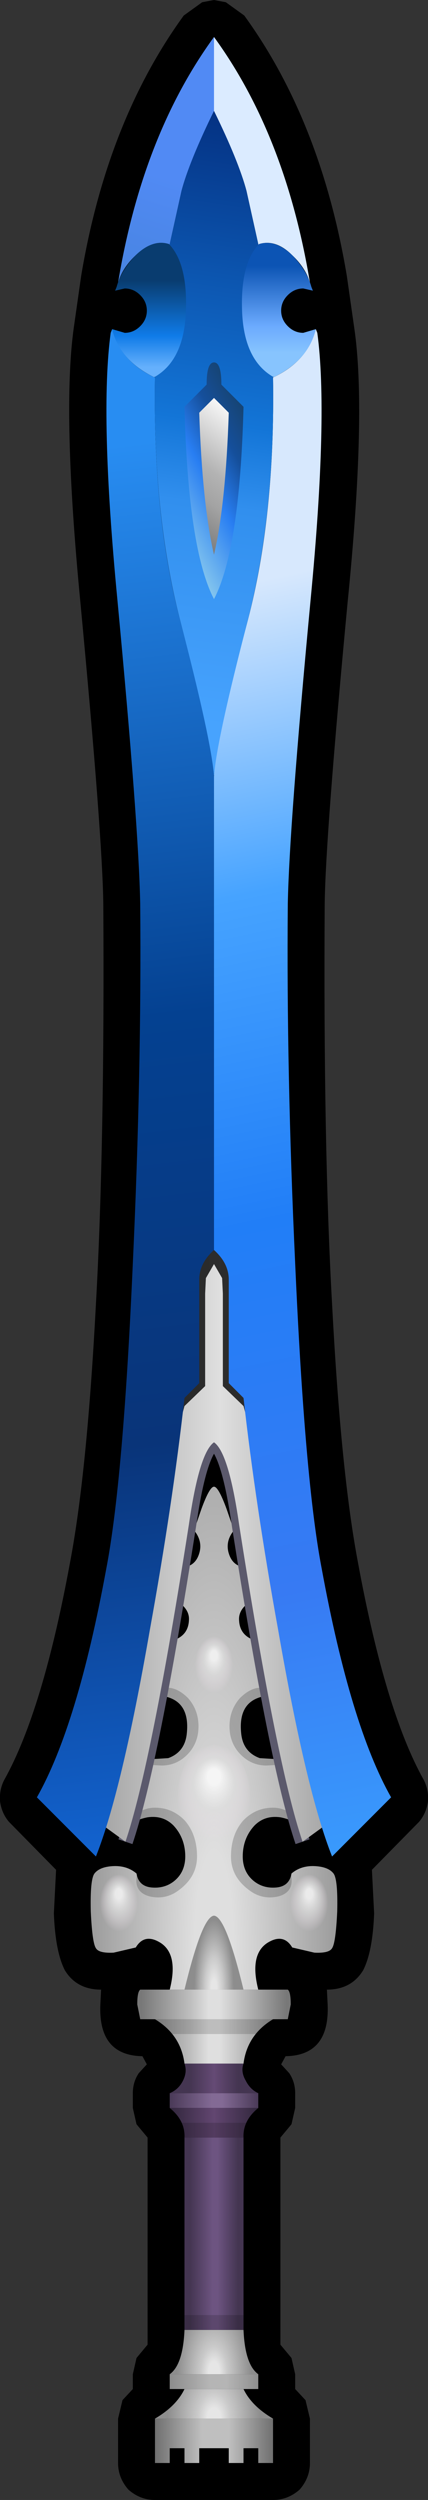<?xml version="1.0" encoding="UTF-8" standalone="no"?>
<svg xmlns:xlink="http://www.w3.org/1999/xlink" height="169.0px" width="29.0px" xmlns="http://www.w3.org/2000/svg">
  <rect width="100%" height="100%" fill="#333333" stroke="none"/>
  <g transform="matrix(1.0, 0.0, 0.0, 1.0, 14.5, 86.5)">
    <path d="M0.0 -86.5 L0.8 -86.35 2.05 -85.45 Q7.25 -78.3 9.0 -67.85 L9.5 -64.35 Q10.35 -58.65 9.05 -45.75 7.55 -29.9 7.5 -25.35 7.4 -9.05 8.0 1.65 8.6 13.05 9.75 19.1 11.6 29.15 14.2 33.8 14.55 34.45 14.5 35.25 14.4 36.05 13.9 36.65 L10.7 39.9 10.85 42.85 Q10.75 45.45 10.1 46.7 9.3 48.0 7.65 48.0 L7.7 49.0 Q7.85 52.45 4.85 52.5 L4.55 53.05 5.1 53.65 Q5.5 54.25 5.5 55.0 L5.5 56.0 5.25 57.1 4.5 58.0 4.5 72.0 5.25 72.9 5.5 74.0 5.5 75.0 6.2 75.75 6.5 77.0 6.5 80.0 Q6.5 81.0 5.8 81.8 5.0 82.5 4.0 82.5 L0.0 82.5 -4.0 82.5 Q-5.0 82.5 -5.8 81.8 -6.5 81.0 -6.5 80.0 L-6.5 77.0 -6.2 75.75 -5.5 75.0 -5.5 74.0 -5.25 72.9 -4.5 72.0 -4.5 58.0 -5.25 57.1 -5.5 56.0 -5.5 55.0 Q-5.5 54.25 -5.1 53.65 L-4.55 53.05 -4.85 52.5 Q-7.85 52.45 -7.7 49.0 L-7.65 48.0 Q-9.3 48.0 -10.1 46.7 -10.75 45.45 -10.85 42.85 L-10.7 39.9 -13.9 36.65 Q-14.4 36.05 -14.5 35.25 -14.55 34.45 -14.2 33.8 -11.6 29.15 -9.75 19.1 -8.6 13.05 -8.0 1.65 -7.4 -9.05 -7.5 -25.35 -7.55 -29.9 -9.05 -45.75 -10.3 -58.65 -9.5 -64.35 L-9.0 -67.85 Q-7.25 -78.3 -2.05 -85.45 L-0.8 -86.35 0.0 -86.5" fill="#000000" fill-rule="evenodd" stroke="none"/>
    <path d="M0.85 15.5 L1.35 16.95 Q0.7 17.75 1.05 18.65 1.4 19.55 2.5 19.45 L3.1 21.5 Q2.55 21.6 2.1 22.05 1.65 22.5 1.7 23.05 1.75 24.0 2.65 24.35 L3.7 24.4 3.95 28.1 Q1.55 28.2 1.85 30.75 2.0 31.95 3.1 32.35 L4.75 32.45 6.1 37.25 Q5.55 36.55 4.5 36.35 3.45 36.2 2.75 36.9 2.0 37.7 1.95 38.85 1.9 40.05 2.75 40.7 3.35 41.15 4.15 41.1 5.1 41.05 5.25 40.15 5.9 39.6 6.85 39.65 7.75 39.7 8.1 40.15 8.4 40.55 8.35 42.7 8.25 44.85 8.0 45.2 7.8 45.55 6.8 45.5 L5.3 45.15 Q4.7 44.15 3.6 44.85 2.4 45.65 3.0 48.0 L0.0 48.0 -3.0 48.0 Q-2.4 45.65 -3.6 44.85 -4.7 44.15 -5.3 45.15 L-6.8 45.5 Q-7.8 45.55 -8.0 45.2 -8.25 44.85 -8.35 42.7 -8.4 40.55 -8.1 40.15 -7.75 39.7 -6.85 39.65 -5.9 39.6 -5.25 40.15 -5.1 41.05 -4.15 41.1 -3.35 41.15 -2.75 40.7 -1.9 40.05 -1.95 38.85 -2.0 37.7 -2.75 36.9 -3.45 36.2 -4.5 36.35 -5.55 36.55 -6.1 37.25 L-4.75 32.45 -3.1 32.35 Q-2.0 31.95 -1.85 30.75 -1.55 28.2 -3.95 28.1 L-3.7 24.4 -2.65 24.35 Q-1.75 24.0 -1.7 23.05 -1.65 22.5 -2.1 22.05 -2.55 21.6 -3.1 21.5 L-2.5 19.45 Q-1.4 19.55 -1.05 18.65 -0.7 17.75 -1.35 16.95 L-0.85 15.5 Q-0.3 14.0 0.0 14.0 0.3 14.0 0.85 15.5" fill="url(#gradient0)" fill-rule="evenodd" stroke="none"/>
    <path d="M3.85 27.75 Q4.35 28.0 4.95 29.95 5.5 31.95 5.15 32.3 L4.45 32.8 3.55 32.85 Q2.5 32.85 1.75 32.05 1.05 31.3 1.05 30.2 1.05 29.1 1.75 28.3 2.8 27.25 3.85 27.75 M4.0 35.7 Q5.05 35.7 6.0 36.75 L5.25 38.3 Q4.95 39.0 5.2 40.15 5.5 41.4 4.35 41.7 3.25 41.95 2.35 41.25 1.15 40.35 1.15 39.0 1.15 37.55 1.95 36.6 2.8 35.7 4.0 35.7 M-4.0 35.7 Q-2.8 35.7 -1.95 36.6 -1.15 37.55 -1.15 39.0 -1.15 40.35 -2.35 41.25 -3.25 41.95 -4.35 41.7 -5.5 41.4 -5.2 40.15 -4.95 39.0 -5.25 38.3 L-6.0 36.75 Q-5.05 35.7 -4.0 35.7 M-3.85 27.75 Q-2.8 27.25 -1.75 28.3 -1.05 29.1 -1.05 30.2 -1.05 31.3 -1.75 32.05 -2.5 32.85 -3.55 32.85 L-4.45 32.8 -5.15 32.3 Q-5.5 31.95 -4.95 29.95 -4.35 28.0 -3.85 27.75" fill="#000000" fill-opacity="0.2" fill-rule="evenodd" stroke="none"/>
    <path d="M1.4 24.1 Q2.0 25.0 2.0 26.25 2.0 27.5 1.4 28.35 0.85 29.25 0.0 29.25 -0.85 29.25 -1.45 28.35 -2.0 27.5 -2.0 26.25 -2.0 25.0 -1.45 24.1 -0.85 23.25 0.0 23.25 0.85 23.25 1.4 24.1" fill="url(#gradient1)" fill-rule="evenodd" stroke="none"/>
    <path d="M1.7 32.4 Q2.45 33.5 2.45 35.0 2.45 36.55 1.7 37.55 1.05 38.65 0.0 38.65 -1.05 38.65 -1.75 37.55 -2.45 36.55 -2.45 35.0 -2.45 33.5 -1.75 32.4 -1.05 31.35 0.0 31.35 1.05 31.35 1.7 32.4" fill="url(#gradient2)" fill-rule="evenodd" stroke="none"/>
    <path d="M7.85 40.2 Q8.45 41.1 8.45 42.35 8.45 43.6 7.85 44.45 7.3 45.35 6.45 45.35 5.6 45.35 5.0 44.45 4.45 43.6 4.45 42.35 4.45 41.1 5.0 40.2 5.6 39.35 6.45 39.35 7.3 39.35 7.85 40.2" fill="url(#gradient3)" fill-rule="evenodd" stroke="none"/>
    <path d="M-6.45 39.35 Q-5.6 39.35 -5.0 40.2 -4.45 41.1 -4.45 42.35 -4.45 43.6 -5.0 44.45 -5.6 45.35 -6.45 45.35 -7.3 45.35 -7.85 44.45 -8.45 43.6 -8.45 42.35 -8.45 41.1 -7.85 40.2 -7.3 39.35 -6.45 39.35" fill="url(#gradient4)" fill-rule="evenodd" stroke="none"/>
    <path d="M-6.0 38.0 Q-4.25 32.85 -1.7 16.55 -1.0 11.7 0.0 11.0 1.0 11.7 1.7 16.55 4.25 32.85 6.0 38.0" fill="none" stroke="#5b596c" stroke-linecap="butt" stroke-linejoin="round" stroke-width="1.0"/>
    <path d="M-3.0 -2.0 L3.0 -2.0 Q3.75 7.5 6.05 19.55 8.3 31.35 10.0 35.0 L8.0 36.55 6.0 38.0 Q4.25 32.85 1.7 16.55 1.0 11.7 0.0 11.0 -1.0 11.7 -1.7 16.55 -4.25 32.85 -6.0 38.0 L-8.0 36.55 -10.0 35.0 Q-8.3 31.35 -6.05 19.55 -3.75 7.5 -3.0 -2.0" fill="url(#gradient5)" fill-rule="evenodd" stroke="none"/>
    <path d="M0.55 -0.1 L0.0 -1.05 -0.55 -0.1 -0.6 0.95 -0.6 7.2 -2.0 8.55 -2.45 10.2 -3.0 12.0 -5.0 12.0 Q-4.25 5.15 -4.05 -3.0 L4.05 -3.0 Q4.25 5.15 5.0 12.0 L3.0 12.0 2.45 10.2 2.0 8.55 0.6 7.2 0.6 0.95 0.55 -0.1" fill="#000000" fill-opacity="0.8" fill-rule="evenodd" stroke="none"/>
    <path d="M0.0 -79.0 L0.0 -84.0 Q4.85 -77.35 6.5 -67.4 6.2 -68.4 5.3 -69.25 4.2 -70.35 3.05 -70.0 L3.0 -69.95 3.0 -70.0 2.2 -73.6 Q1.7 -75.5 0.0 -79.0" fill="#dbebff" fill-rule="evenodd" stroke="none"/>
    <path d="M0.0 -84.0 L0.0 -79.0 Q-1.7 -75.5 -2.2 -73.6 L-3.0 -70.0 -3.0 -69.95 -3.05 -70.0 Q-4.15 -70.35 -5.3 -69.25 -6.2 -68.4 -6.5 -67.4 -4.85 -77.35 0.0 -84.0" fill="url(#gradient6)" fill-rule="evenodd" stroke="none"/>
    <path d="M0.0 -34.0 Q0.15 -36.5 2.3 -44.6 4.15 -51.65 4.0 -61.0 L4.05 -61.0 Q6.35 -62.1 6.9 -64.25 L7.0 -64.0 Q7.75 -58.5 6.55 -46.0 5.1 -30.65 5.0 -25.4 4.9 -14.0 5.5 -1.1 6.15 13.6 7.3 19.55 9.25 30.15 12.0 35.0 L8.0 39.0 Q6.25 34.6 4.35 23.7 2.8 15.15 2.0 8.0 L1.0 7.0 1.0 0.0 Q1.0 -1.1 0.0 -2.0 L0.0 -34.0" fill="url(#gradient7)" fill-rule="evenodd" stroke="none"/>
    <path d="M0.0 -34.0 L0.0 -2.0 Q-1.0 -1.1 -1.0 0.0 L-1.0 7.0 -2.0 8.0 Q-2.8 15.15 -4.35 23.7 -6.25 34.6 -8.0 39.0 L-12.0 35.0 Q-9.25 30.15 -7.3 19.55 -6.15 13.6 -5.5 -1.1 -4.9 -14.0 -5.0 -25.4 -5.1 -30.65 -6.55 -46.0 -7.75 -58.5 -7.0 -64.0 L-6.9 -64.25 Q-6.35 -62.1 -4.05 -61.0 L-4.0 -61.0 Q-4.15 -51.65 -2.3 -44.6 -0.15 -36.5 0.0 -34.0" fill="url(#gradient8)" fill-rule="evenodd" stroke="none"/>
    <path d="M0.0 -79.0 Q1.65 -75.65 2.2 -73.6 L3.0 -70.0 4.0 -61.0 Q4.15 -51.75 2.3 -44.6 0.15 -36.35 0.0 -34.0 -0.15 -36.35 -2.3 -44.6 -4.15 -51.75 -4.0 -61.0 L-3.0 -70.0 -2.2 -73.6 Q-1.65 -75.65 0.0 -79.0" fill="url(#gradient9)" fill-rule="evenodd" stroke="none"/>
    <path d="M4.55 -65.5 Q4.55 -64.9 5.0 -64.45 5.45 -64.0 6.05 -64.0 L6.9 -64.25 Q6.4 -62.15 4.05 -61.0 2.0 -62.15 1.9 -65.55 1.8 -68.7 3.05 -70.0 4.2 -70.35 5.35 -69.2 6.3 -68.2 6.6 -67.1 L6.7 -66.85 6.05 -67.0 Q5.45 -67.0 5.0 -66.55 4.55 -66.1 4.55 -65.5" fill="url(#gradient10)" fill-rule="evenodd" stroke="none"/>
    <path d="M-6.05 -64.0 Q-5.45 -64.0 -5.0 -64.45 -4.55 -64.9 -4.55 -65.5 -4.55 -66.1 -5.0 -66.55 -5.45 -67.0 -6.05 -67.0 L-6.7 -66.85 -6.6 -67.1 Q-6.3 -68.2 -5.35 -69.2 -4.2 -70.35 -3.05 -70.0 -1.8 -68.7 -1.9 -65.55 -2.0 -62.15 -4.05 -61.0 -6.4 -62.15 -6.9 -64.25 L-6.05 -64.0" fill="url(#gradient11)" fill-rule="evenodd" stroke="none"/>
    <path d="M0.5 -60.5 L2.0 -59.0 Q1.75 -49.35 0.0 -46.0 -1.75 -49.35 -2.0 -59.0 L-0.5 -60.5 Q-0.5 -62.0 0.0 -62.0 0.5 -62.0 0.5 -60.5" fill="url(#gradient12)" fill-rule="evenodd" stroke="none"/>
    <path d="M1.0 -58.6 Q0.8 -52.45 0.0 -49.0 -0.8 -52.45 -1.0 -58.6 L0.0 -59.6 1.0 -58.6" fill="url(#gradient13)" fill-rule="evenodd" stroke="none"/>
    <path d="M-2.0 53.0 Q-2.25 51.05 -4.0 50.0 L-5.0 50.0 -5.2 49.0 Q-5.2 48.15 -5.0 48.0 L0.0 48.0 5.0 48.0 Q5.2 48.15 5.2 49.0 L5.0 50.0 4.0 50.0 Q2.25 51.05 2.0 53.0 L-2.0 53.0" fill="url(#gradient14)" fill-rule="evenodd" stroke="none"/>
    <path d="M-2.0 53.0 L2.0 53.0 Q1.8 53.55 2.15 54.15 2.45 54.75 3.0 55.0 L-3.0 55.0 Q-2.4 54.75 -2.1 54.15 -1.8 53.55 -2.0 53.0" fill="url(#gradient15)" fill-rule="evenodd" stroke="none"/>
    <path d="M3.0 55.0 L3.0 56.0 -3.0 56.0 -3.0 55.0 3.0 55.0" fill="url(#gradient16)" fill-rule="evenodd" stroke="none"/>
    <path d="M3.0 56.0 Q1.95 56.85 2.0 58.0 L-2.0 58.0 Q-1.95 56.85 -3.0 56.0 L3.0 56.0" fill="url(#gradient17)" fill-rule="evenodd" stroke="none"/>
    <path d="M2.0 71.0 Q2.1 73.35 3.0 74.0 L-3.0 74.0 Q-2.1 73.35 -2.0 71.0 L2.0 71.0" fill="url(#gradient18)" fill-rule="evenodd" stroke="none"/>
    <path d="M2.0 58.0 L2.0 71.0 -2.0 71.0 -2.0 58.0 2.0 58.0" fill="url(#gradient19)" fill-rule="evenodd" stroke="none"/>
    <path d="M4.0 77.0 L4.0 80.0 3.0 80.0 3.0 79.0 2.0 79.0 2.0 80.0 1.0 80.0 1.0 79.0 -1.0 79.0 -1.0 80.0 -2.0 80.0 -2.0 79.0 -3.0 79.0 -3.0 80.0 -4.0 80.0 -4.0 77.0 4.0 77.0" fill="url(#gradient20)" fill-rule="evenodd" stroke="none"/>
    <path d="M3.0 74.0 L3.0 75.0 2.0 75.0 -2.0 75.0 -3.0 75.0 -3.0 74.0 3.0 74.0" fill="url(#gradient21)" fill-rule="evenodd" stroke="none"/>
    <path d="M2.0 75.0 Q2.55 76.15 4.0 77.0 L-4.0 77.0 Q-2.55 76.15 -2.0 75.0 L2.0 75.0" fill="url(#gradient22)" fill-rule="evenodd" stroke="none"/>
    <path d="M0.0 43.0 Q0.8 43.05 2.0 48.0 L-2.0 48.0 Q-0.8 43.05 0.0 43.0" fill="url(#gradient23)" fill-rule="evenodd" stroke="none"/>
    <path d="M2.0 71.0 L-2.0 71.0 -2.0 70.0 2.0 70.0 2.0 71.0 M3.0 58.0 L-3.0 58.0 -3.0 57.0 3.0 57.0 3.0 58.0 M4.0 51.0 L-4.0 51.0 -4.0 50.0 4.0 50.0 4.0 51.0" fill="#000000" fill-opacity="0.153" fill-rule="evenodd" stroke="none"/>
  </g>
  <defs>
    <radialGradient cx="0" cy="0" gradientTransform="matrix(0.011, 0.0, 0.0, 0.053, 0.0, 45.0)" gradientUnits="userSpaceOnUse" id="gradient0" r="819.2" spreadMethod="pad">
      <stop offset="0.145" stop-color="#dfdfdf"/>
      <stop offset="1.0" stop-color="#959595"/>
    </radialGradient>
    <radialGradient cx="0" cy="0" fx="323.2" fy="0" gradientTransform="matrix(0.0, -0.003, 0.002, 0.0, 0.0, 26.25)" gradientUnits="userSpaceOnUse" id="gradient1" r="819.2" spreadMethod="pad">
      <stop offset="0.137" stop-color="#f8f8f8" stop-opacity="0.824"/>
      <stop offset="0.431" stop-color="#dfdfdf" stop-opacity="0.651"/>
      <stop offset="0.784" stop-color="#ecdfe9" stop-opacity="0.0"/>
    </radialGradient>
    <radialGradient cx="0" cy="0" fx="323.2" fy="0" gradientTransform="matrix(0.0, -0.005, 0.004, 0.0, 0.0, 35.0)" gradientUnits="userSpaceOnUse" id="gradient2" r="819.2" spreadMethod="pad">
      <stop offset="0.137" stop-color="#fbfbfb" stop-opacity="0.831"/>
      <stop offset="0.431" stop-color="#dfdfdf" stop-opacity="0.651"/>
      <stop offset="0.784" stop-color="#ecdfe9" stop-opacity="0.0"/>
    </radialGradient>
    <radialGradient cx="0" cy="0" fx="323.2" fy="0" gradientTransform="matrix(0.0, -0.003, 0.002, 0.0, 6.45, 42.35)" gradientUnits="userSpaceOnUse" id="gradient3" r="819.2" spreadMethod="pad">
      <stop offset="0.137" stop-color="#f8f8f8" stop-opacity="0.824"/>
      <stop offset="0.431" stop-color="#dfdfdf" stop-opacity="0.651"/>
      <stop offset="0.784" stop-color="#ecdfe9" stop-opacity="0.0"/>
    </radialGradient>
    <radialGradient cx="0" cy="0" fx="323.2" fy="0" gradientTransform="matrix(0.0, -0.003, -0.002, 0.0, -6.45, 42.35)" gradientUnits="userSpaceOnUse" id="gradient4" r="819.2" spreadMethod="pad">
      <stop offset="0.137" stop-color="#f8f8f8" stop-opacity="0.824"/>
      <stop offset="0.431" stop-color="#dfdfdf" stop-opacity="0.651"/>
      <stop offset="0.784" stop-color="#ecdfe9" stop-opacity="0.0"/>
    </radialGradient>
    <linearGradient gradientTransform="matrix(0.012, 0.0, 0.0, 0.028, 0.0, 27.0)" gradientUnits="userSpaceOnUse" id="gradient5" spreadMethod="pad" x1="-819.2" x2="819.2">
      <stop offset="0.0" stop-color="#959595"/>
      <stop offset="0.522" stop-color="#dfdfdf"/>
      <stop offset="1.0" stop-color="#959595"/>
    </linearGradient>
    <linearGradient gradientTransform="matrix(0.004, -0.013, -0.056, -0.018, -17.1, -67.25)" gradientUnits="userSpaceOnUse" id="gradient6" spreadMethod="pad" x1="-819.2" x2="819.2">
      <stop offset="0.0" stop-color="#3478bc"/>
      <stop offset="1.0" stop-color="#518af4"/>
    </linearGradient>
    <linearGradient gradientTransform="matrix(-0.011, -0.054, 0.057, -0.012, 7.6, -6.05)" gradientUnits="userSpaceOnUse" id="gradient7" spreadMethod="pad" x1="-819.2" x2="819.2">
      <stop offset="0.004" stop-color="#399bfd"/>
      <stop offset="0.212" stop-color="#377af3"/>
      <stop offset="0.486" stop-color="#217ef7"/>
      <stop offset="0.729" stop-color="#46a3ff"/>
      <stop offset="0.957" stop-color="#d7e8fd"/>
    </linearGradient>
    <linearGradient gradientTransform="matrix(-0.008, -0.068, -0.058, 0.007, -11.75, -14.8)" gradientUnits="userSpaceOnUse" id="gradient8" spreadMethod="pad" x1="-819.2" x2="819.2">
      <stop offset="0.0" stop-color="#1367d7"/>
      <stop offset="0.263" stop-color="#093479"/>
      <stop offset="0.518" stop-color="#044191"/>
      <stop offset="0.863" stop-color="#288df2"/>
    </linearGradient>
    <linearGradient gradientTransform="matrix(0.004, -0.027, 0.027, 0.004, 0.0, -56.5)" gradientUnits="userSpaceOnUse" id="gradient9" spreadMethod="pad" x1="-819.2" x2="819.2">
      <stop offset="0.078" stop-color="#47a3fe"/>
      <stop offset="0.408" stop-color="#318fee"/>
      <stop offset="0.533" stop-color="#1375d7"/>
      <stop offset="1.0" stop-color="#043182"/>
    </linearGradient>
    <linearGradient gradientTransform="matrix(0.0, -0.005, 0.006, 0.0, 4.4, -65.55)" gradientUnits="userSpaceOnUse" id="gradient10" spreadMethod="pad" x1="-819.2" x2="819.2">
      <stop offset="0.145" stop-color="#87c4fe"/>
      <stop offset="0.369" stop-color="#6baafe"/>
      <stop offset="0.863" stop-color="#0c54b4"/>
    </linearGradient>
    <linearGradient gradientTransform="matrix(0.0, -0.005, -0.006, 0.0, -4.4, -65.55)" gradientUnits="userSpaceOnUse" id="gradient11" spreadMethod="pad" x1="-819.2" x2="819.2">
      <stop offset="0.027" stop-color="#65b0fc"/>
      <stop offset="0.286" stop-color="#0f7be8"/>
      <stop offset="0.745" stop-color="#093c6f"/>
    </linearGradient>
    <linearGradient gradientTransform="matrix(0.005, -0.003, 0.005, 0.009, -0.05, -54.0)" gradientUnits="userSpaceOnUse" id="gradient12" spreadMethod="pad" x1="-819.2" x2="819.2">
      <stop offset="0.102" stop-color="#82c4ee"/>
      <stop offset="0.471" stop-color="#287ef2"/>
      <stop offset="0.725" stop-color="#154f9b"/>
      <stop offset="1.0" stop-color="#174168"/>
      <stop offset="1.0" stop-color="#04407b"/>
    </linearGradient>
    <linearGradient gradientTransform="matrix(0.004, -0.005, 0.008, 0.006, 1.05, -53.7)" gradientUnits="userSpaceOnUse" id="gradient13" spreadMethod="pad" x1="-819.2" x2="819.2">
      <stop offset="0.055" stop-color="#787878"/>
      <stop offset="0.333" stop-color="#a3a3a3"/>
      <stop offset="0.506" stop-color="#b3b3b3"/>
      <stop offset="0.914" stop-color="#fbfbfb"/>
    </linearGradient>
    <linearGradient gradientTransform="matrix(-0.006, 0.0, 0.0, 0.001, 0.0, 51.0)" gradientUnits="userSpaceOnUse" id="gradient14" spreadMethod="pad" x1="-819.2" x2="819.2">
      <stop offset="0.0" stop-color="#787878"/>
      <stop offset="0.318" stop-color="#bfbfbf"/>
      <stop offset="0.459" stop-color="#dfdfdf"/>
      <stop offset="0.537" stop-color="#dfdfdf"/>
      <stop offset="0.659" stop-color="#bfbfbf"/>
      <stop offset="1.0" stop-color="#787878"/>
    </linearGradient>
    <linearGradient gradientTransform="matrix(0.002, 0.0, 0.0, 0.002, 0.0, 54.5)" gradientUnits="userSpaceOnUse" id="gradient15" spreadMethod="pad" x1="-819.2" x2="819.2">
      <stop offset="0.0" stop-color="#443551"/>
      <stop offset="0.502" stop-color="#654a75"/>
      <stop offset="1.0" stop-color="#443551"/>
    </linearGradient>
    <linearGradient gradientTransform="matrix(0.004, 0.0, 0.0, 0.002, 0.0, 53.0)" gradientUnits="userSpaceOnUse" id="gradient16" spreadMethod="pad" x1="-819.2" x2="819.2">
      <stop offset="0.0" stop-color="#443551"/>
      <stop offset="0.478" stop-color="#836a95"/>
      <stop offset="0.584" stop-color="#836a95"/>
      <stop offset="1.0" stop-color="#443551"/>
    </linearGradient>
    <linearGradient gradientTransform="matrix(0.004, 0.0, 0.0, 0.001, 0.0, 58.0)" gradientUnits="userSpaceOnUse" id="gradient17" spreadMethod="pad" x1="-819.2" x2="819.2">
      <stop offset="0.0" stop-color="#2d2437"/>
      <stop offset="0.502" stop-color="#624671"/>
      <stop offset="1.0" stop-color="#2d2437"/>
    </linearGradient>
    <radialGradient cx="0" cy="0" gradientTransform="matrix(0.004, 0.0, 0.0, 0.008, 0.0, 73.9)" gradientUnits="userSpaceOnUse" id="gradient18" r="819.2" spreadMethod="pad">
      <stop offset="0.114" stop-color="#e6e6e6"/>
      <stop offset="0.271" stop-color="#cacaca"/>
      <stop offset="0.769" stop-color="#8d8d8d"/>
    </radialGradient>
    <linearGradient gradientTransform="matrix(0.002, 0.0, 0.0, 0.007, 0.0, 63.5)" gradientUnits="userSpaceOnUse" id="gradient19" spreadMethod="pad" x1="-819.2" x2="819.2">
      <stop offset="0.0" stop-color="#443551"/>
      <stop offset="0.471" stop-color="#6d5481"/>
      <stop offset="0.573" stop-color="#6d5481"/>
      <stop offset="1.0" stop-color="#443551"/>
    </linearGradient>
    <linearGradient gradientTransform="matrix(0.005, 0.0, 0.0, 6.0E-4, 0.0, 74.5)" gradientUnits="userSpaceOnUse" id="gradient20" spreadMethod="pad" x1="-819.2" x2="819.2">
      <stop offset="0.0" stop-color="#6d6d6d"/>
      <stop offset="0.4" stop-color="#bfbfbf"/>
      <stop offset="0.624" stop-color="#bfbfbf"/>
      <stop offset="1.0" stop-color="#6d6d6d"/>
    </linearGradient>
    <linearGradient gradientTransform="matrix(0.005, 0.0, 0.0, 6.0E-4, 0.0, 74.5)" gradientUnits="userSpaceOnUse" id="gradient21" spreadMethod="pad" x1="-819.2" x2="819.2">
      <stop offset="0.0" stop-color="#7b7b7b"/>
      <stop offset="0.463" stop-color="#b5b5b5"/>
      <stop offset="0.604" stop-color="#b5b5b5"/>
      <stop offset="1.0" stop-color="#7b7b7b"/>
    </linearGradient>
    <radialGradient cx="0" cy="0" gradientTransform="matrix(0.005, 0.0, 0.0, 0.008, 0.0, 77.0)" gradientUnits="userSpaceOnUse" id="gradient22" r="819.2" spreadMethod="pad">
      <stop offset="0.11" stop-color="#e6e6e6"/>
      <stop offset="0.271" stop-color="#cacaca"/>
      <stop offset="0.769" stop-color="#8d8d8d"/>
    </radialGradient>
    <radialGradient cx="0" cy="0" gradientTransform="matrix(0.002, 0.0, 0.0, 0.007, 0.0, 47.95)" gradientUnits="userSpaceOnUse" id="gradient23" r="819.2" spreadMethod="pad">
      <stop offset="0.114" stop-color="#e6e6e6"/>
      <stop offset="0.373" stop-color="#cacaca"/>
      <stop offset="0.816" stop-color="#8d8d8d"/>
    </radialGradient>
  </defs>
</svg>
